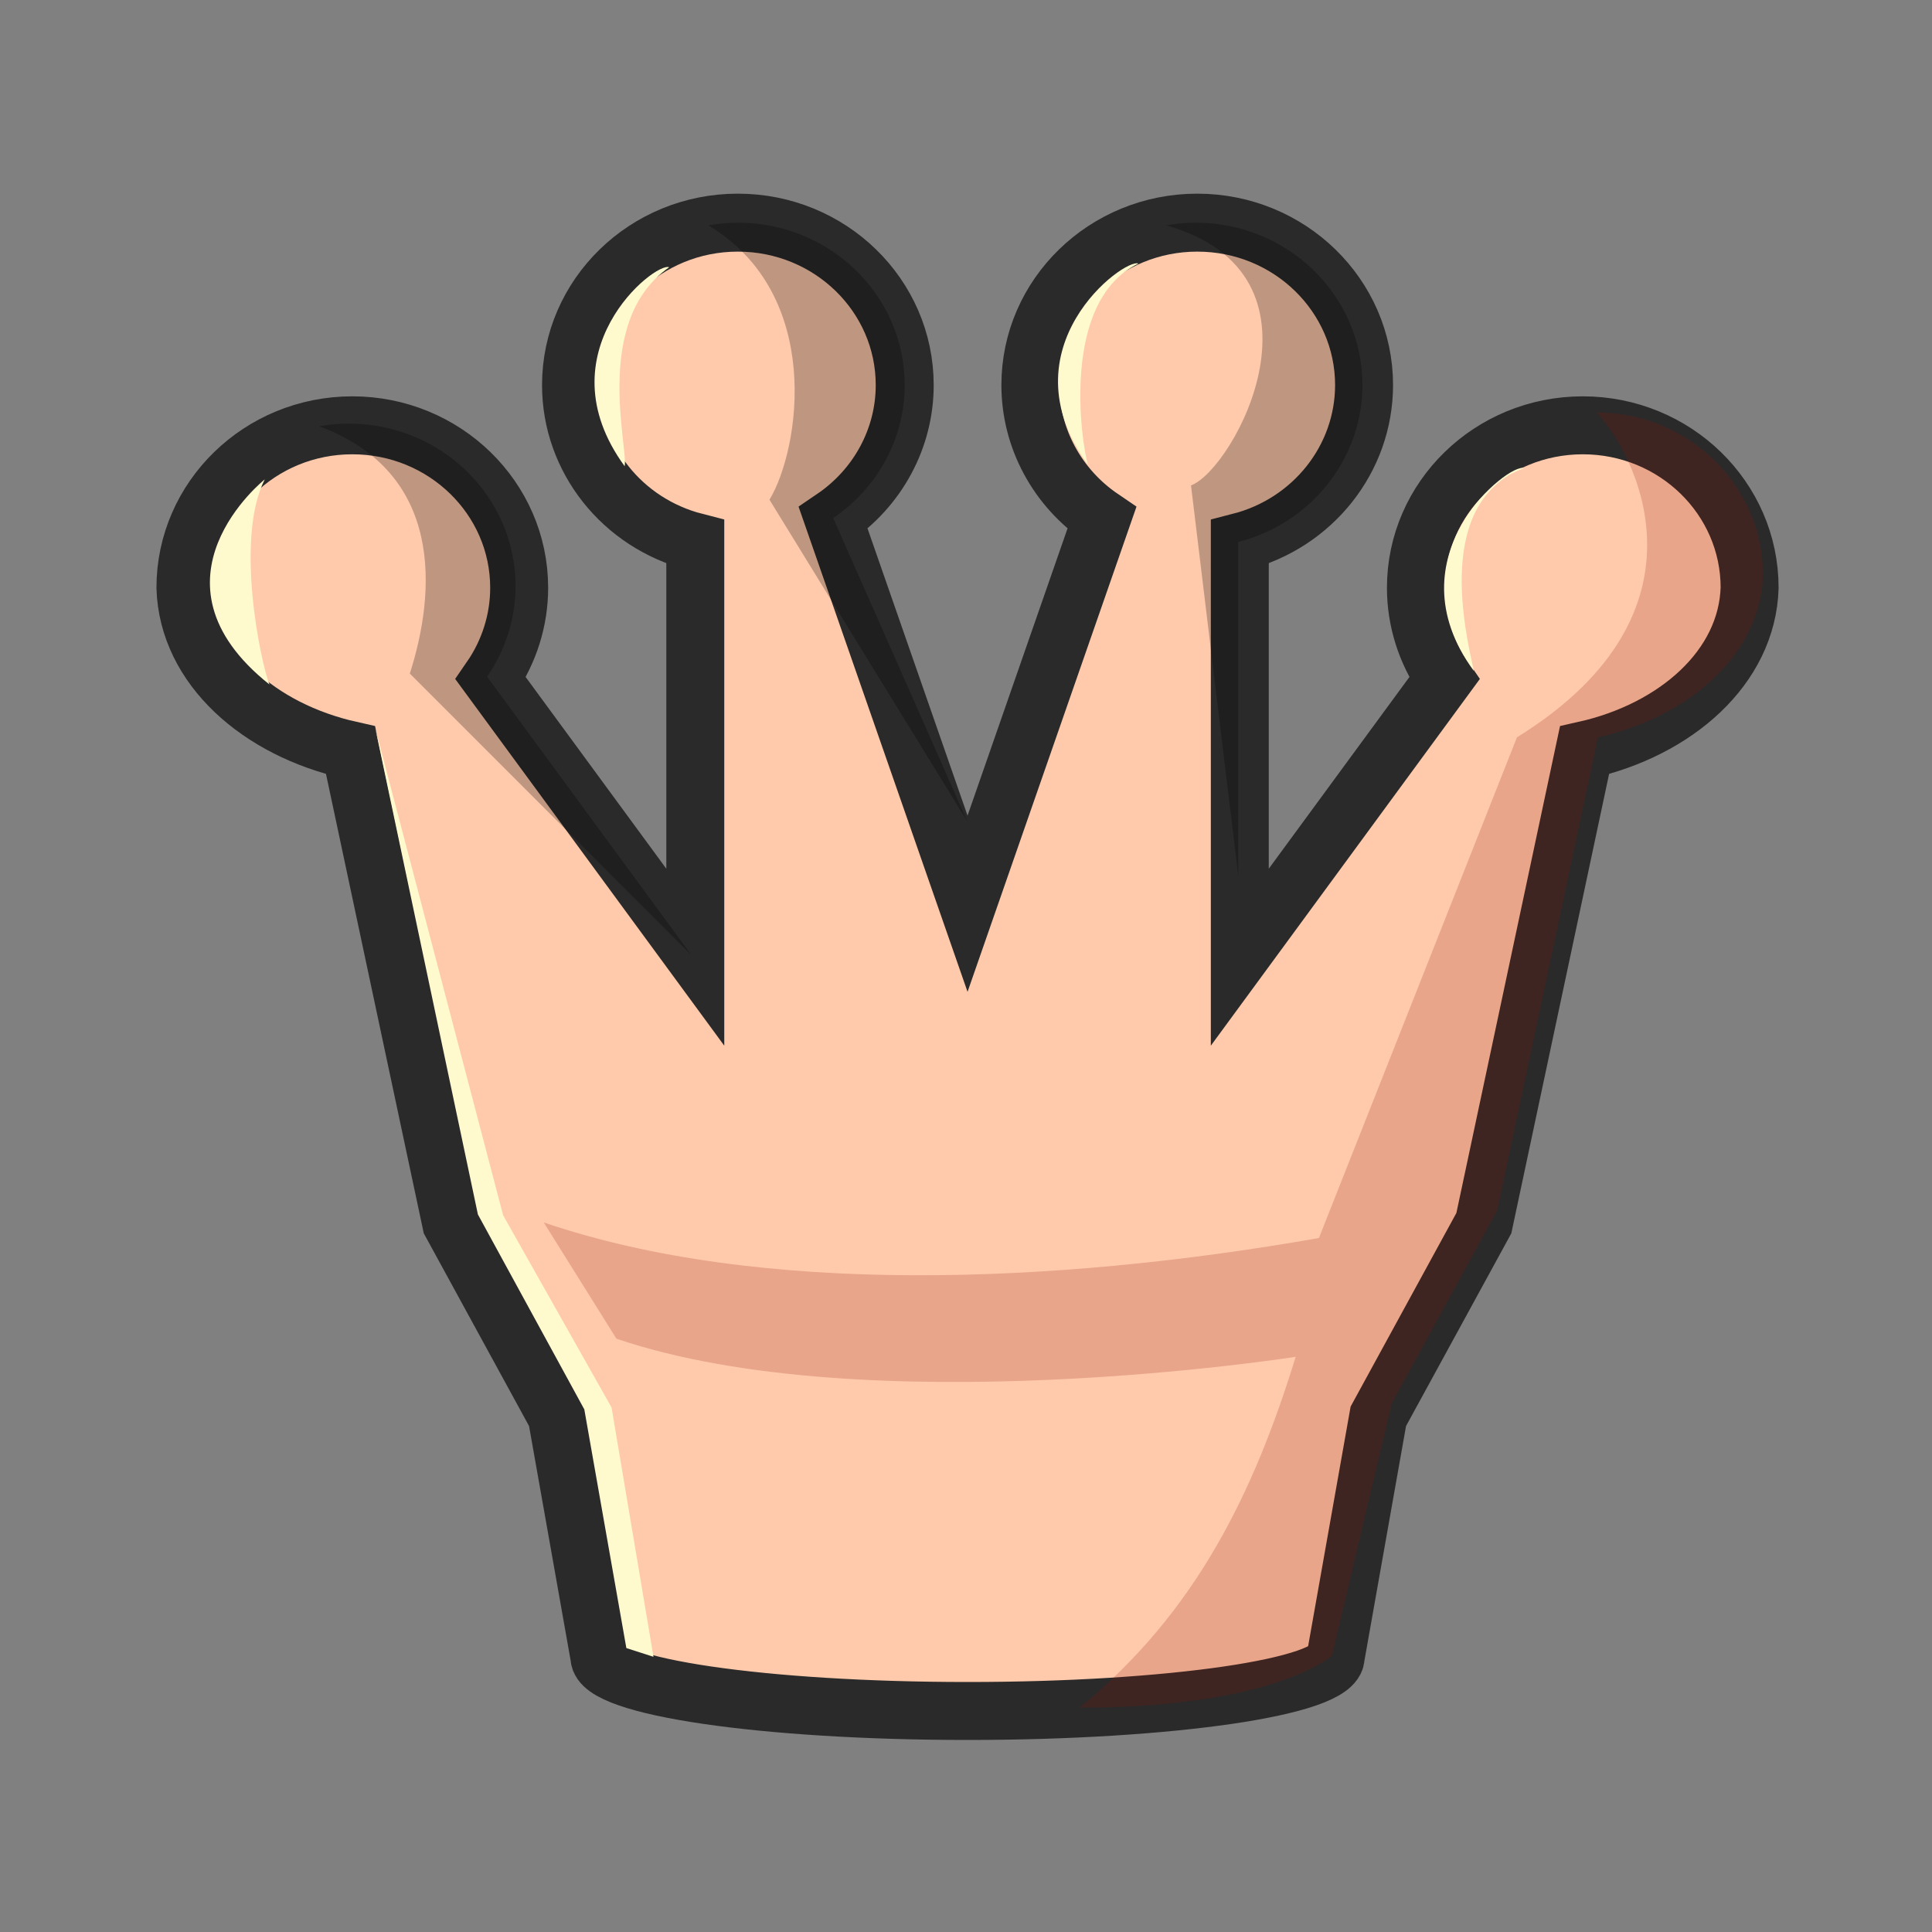 <svg width="50" height="50" viewBox="0 0 50 50" fill="none" xmlns="http://www.w3.org/2000/svg">
<rect x="0" y="0" width="50" height="50" fill="#808080" stroke="none"/>
<path fill-rule="evenodd" clip-rule="evenodd" d="M19.095 5.762C16.71 5.762 14.778 7.645 14.778 9.967C14.778 11.873 16.1 13.54 17.994 14.026V24.772L12.7 17.557C13.179 16.864 13.436 16.047 13.436 15.212C13.436 12.89 11.503 11.007 9.117 11.007C6.733 11.007 4.799 12.89 4.799 15.212C4.863 17.273 6.71 18.887 9.073 19.416L9.941 23.495L11.678 31.655L14.409 36.654L15.514 42.885C15.514 43.655 19.779 44.28 25.04 44.28C30.301 44.28 34.566 43.656 34.566 42.885L35.671 36.654L38.402 31.655L40.139 23.495L41.007 19.416C43.37 18.887 45.217 17.273 45.28 15.212C45.28 12.89 43.348 11.008 40.963 11.007C38.578 11.007 36.644 12.89 36.644 15.212C36.644 16.047 36.901 16.864 37.379 17.557L32.086 24.772V14.026C33.979 13.54 35.3 11.873 35.302 9.967C35.302 7.645 33.37 5.762 30.985 5.762C28.6 5.762 26.665 7.644 26.666 9.967C26.666 11.339 27.359 12.623 28.515 13.408L25.04 23.388L21.564 13.408C22.721 12.623 23.414 11.339 23.414 9.967C23.414 7.644 21.481 5.762 19.096 5.762H19.095Z" fill="#FFCAAC" stroke="#2A2A2A" stroke-width="1.5"/>
<path opacity="0.2" fill-rule="evenodd" clip-rule="evenodd" d="M41.31 10.673C42.249 11.622 44.567 15.797 39.259 19.082L34.134 32.04C27.261 33.249 19.626 33.535 14.072 31.636L15.953 34.645C22.462 36.855 33.533 35.114 33.533 35.114C32.473 38.552 30.987 41.708 27.94 44.19C27.94 44.19 32.402 44.306 34.468 42.865L36.018 36.32L38.748 31.322L40.487 23.161L41.354 19.082C43.716 18.553 45.564 16.94 45.627 14.879C45.627 12.557 43.695 10.674 41.31 10.673H41.31Z" fill="#8E1100"/>
<path opacity="0.25" fill-rule="evenodd" clip-rule="evenodd" d="M19.095 5.762C18.833 5.762 18.578 5.789 18.329 5.832C21.32 7.618 20.709 11.61 19.914 12.933L25.04 21.271L24.273 19.537L21.564 13.408C22.72 12.624 23.414 11.339 23.414 9.967C23.414 7.645 21.481 5.762 19.095 5.762L19.095 5.762Z" fill="#010101"/>
<path opacity="0.25" fill-rule="evenodd" clip-rule="evenodd" d="M30.943 5.762C30.681 5.762 30.426 5.789 30.177 5.832C34.681 7.101 31.931 12.155 30.823 12.562L32.045 22.656L32.044 21.179V14.027C33.937 13.54 35.258 11.874 35.261 9.967C35.261 7.645 33.328 5.763 30.943 5.762V5.762Z" fill="#010101"/>
<path opacity="0.25" fill-rule="evenodd" clip-rule="evenodd" d="M9.024 10.962C8.762 10.962 8.507 10.988 8.258 11.032C11.501 12.231 11.279 15.333 10.606 17.432L17.901 24.727L12.607 17.512C13.086 16.819 13.343 16.002 13.343 15.167C13.343 12.844 11.409 10.962 9.024 10.962V10.962Z" fill="#010101"/>
<path fill-rule="evenodd" clip-rule="evenodd" d="M6.852 12.406C6.852 12.406 3.579 15.013 6.973 17.715C6.754 17.167 6.068 13.953 6.852 12.406Z" fill="#FFFACE"/>
<path fill-rule="evenodd" clip-rule="evenodd" d="M17.318 6.917C16.959 6.762 14.015 9.115 16.166 12.066C16.265 11.588 15.33 8.301 17.318 6.917Z" fill="#FFFACE"/>
<path fill-rule="evenodd" clip-rule="evenodd" d="M29.462 6.821C29.103 6.665 25.958 8.998 28.154 12.022C27.986 11.468 27.436 7.789 29.462 6.821Z" fill="#FFFACE"/>
<path fill-rule="evenodd" clip-rule="evenodd" d="M9.715 18.858L12.368 31.43L15.122 36.475L16.21 42.652L16.912 42.878L15.827 36.426L13.022 31.454L9.715 18.858Z" fill="#FFFACE"/>
<path fill-rule="evenodd" clip-rule="evenodd" d="M39.434 12.117C39.075 11.962 35.961 14.384 38.142 17.363C37.931 16.38 37.109 13.009 39.434 12.117Z" fill="#FFFACE"/>
</svg>
